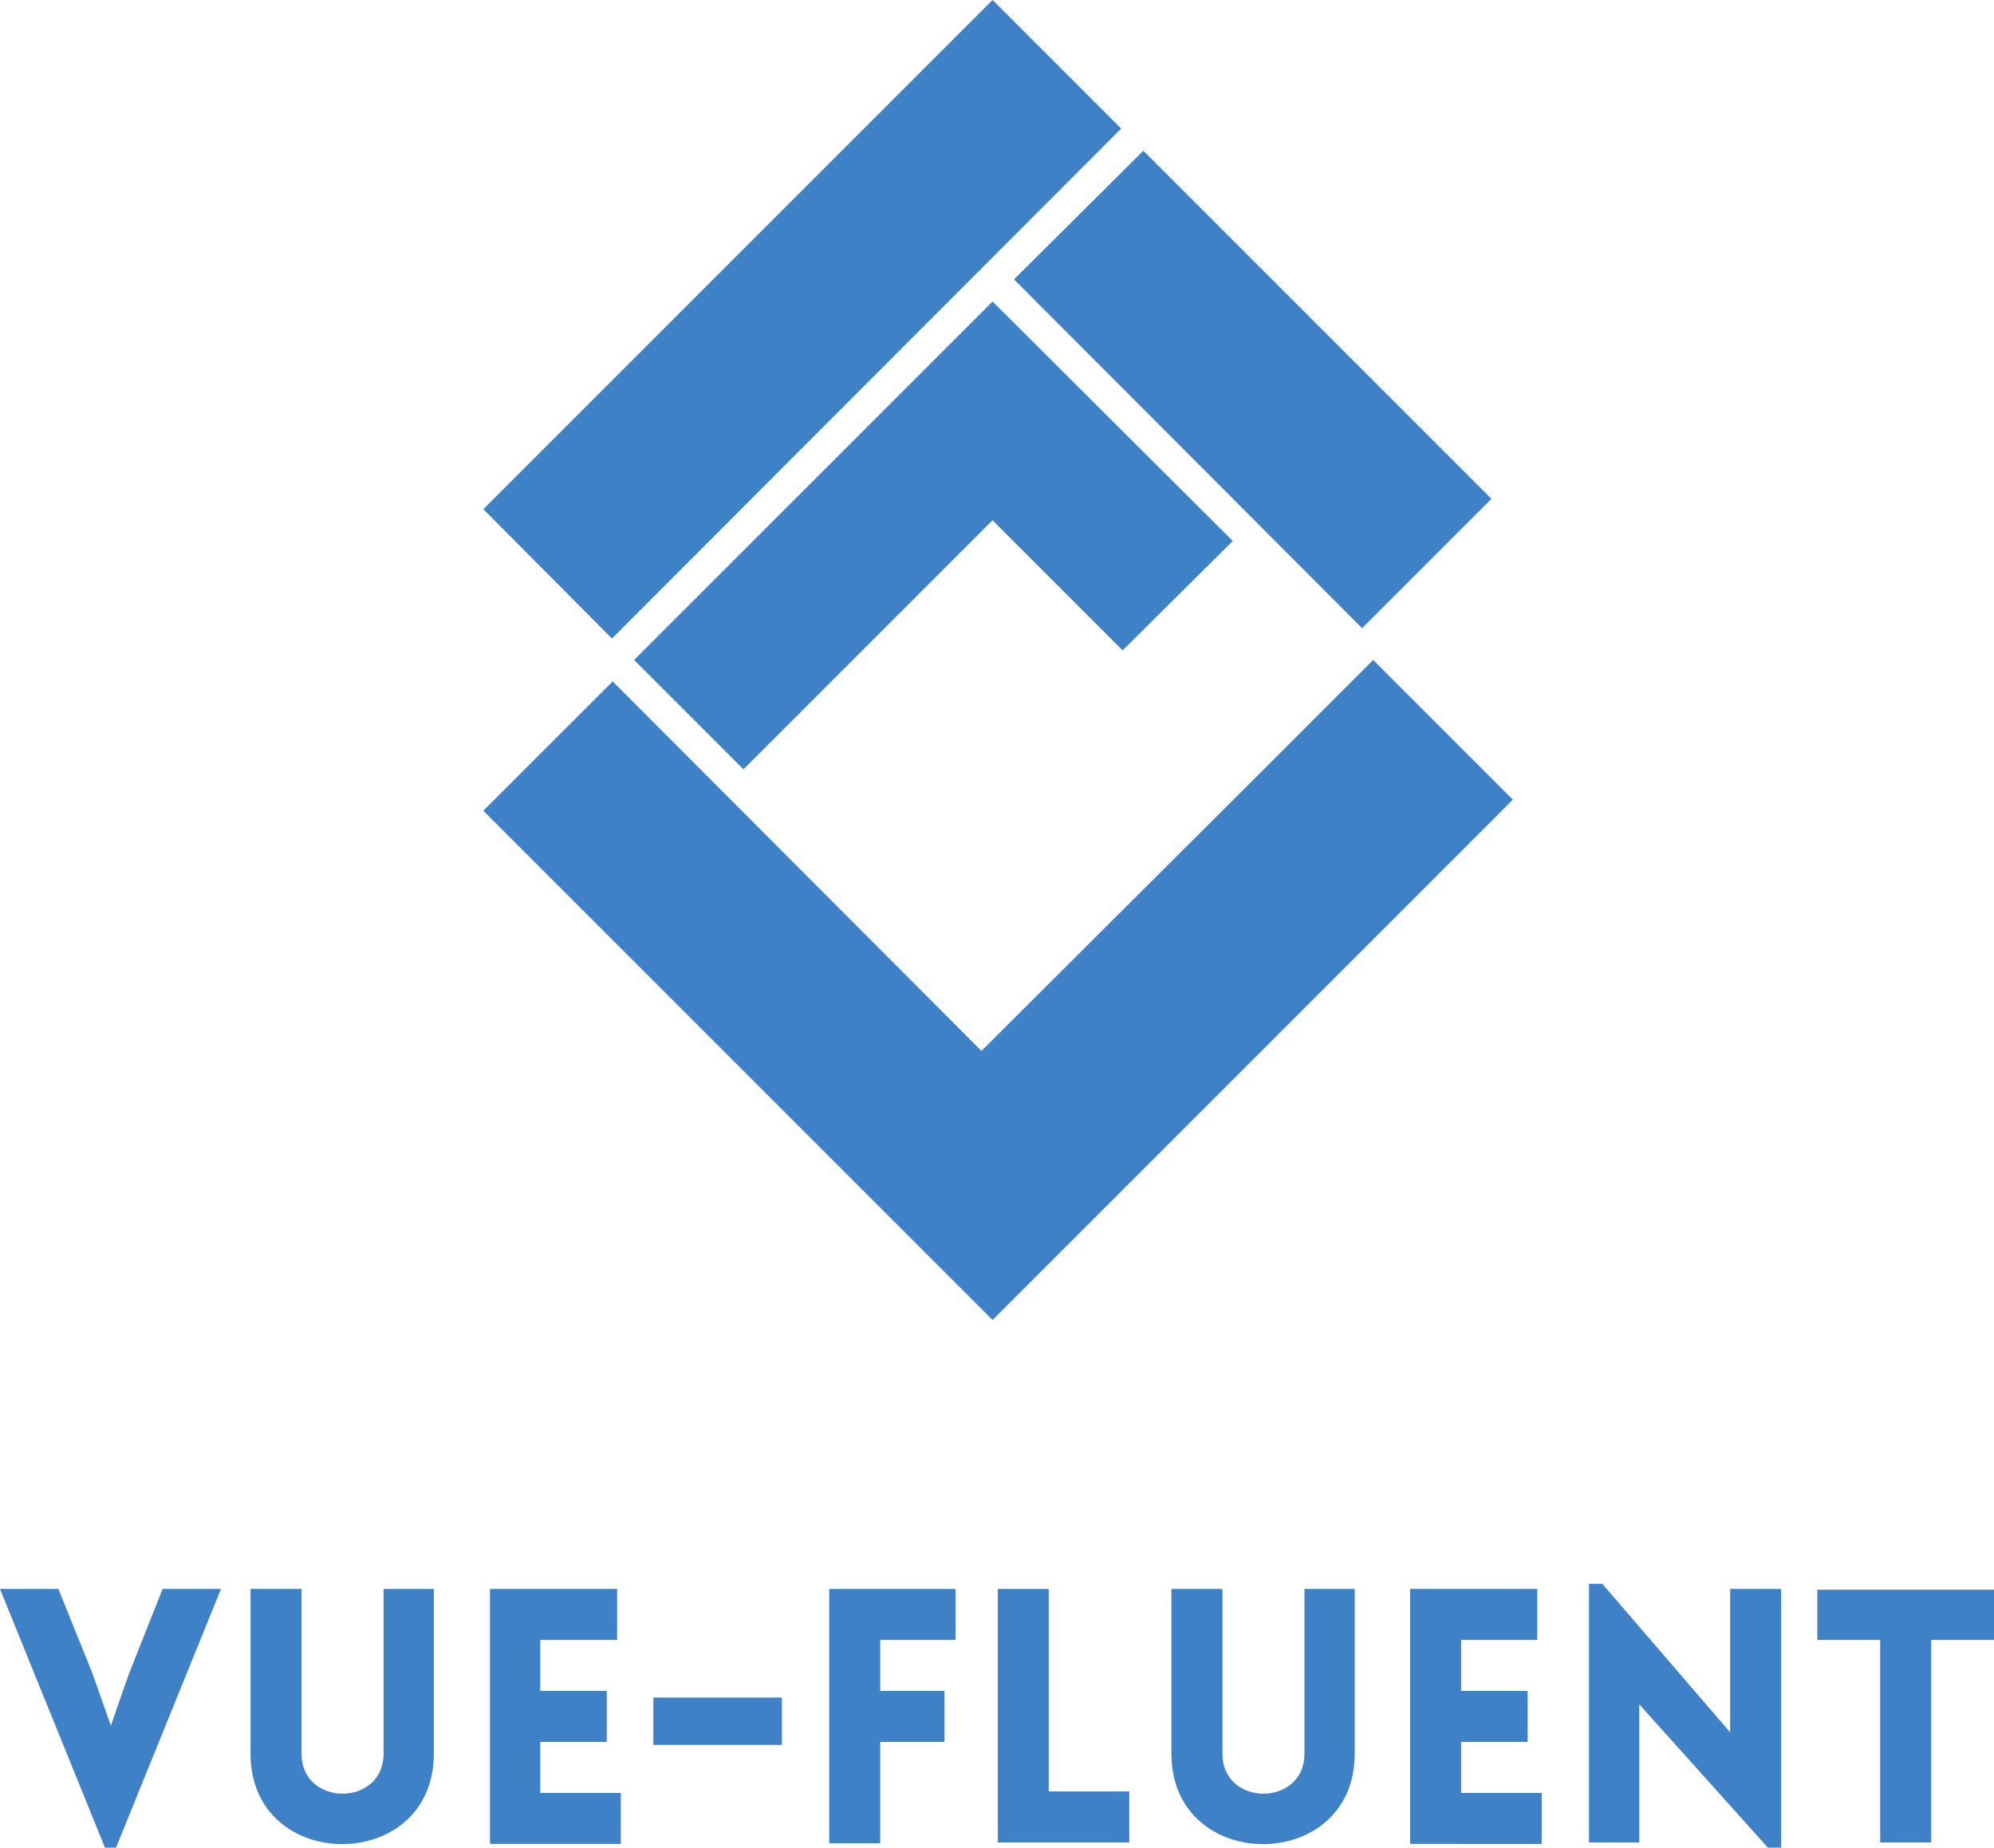 <?xml version="1.0" encoding="utf-8"?>
<!-- Generator: Adobe Illustrator 21.0.0, SVG Export Plug-In . SVG Version: 6.00 Build 0)  -->
<svg version="1.1" id="Layer_1" xmlns="http://www.w3.org/2000/svg" xmlns:xlink="http://www.w3.org/1999/xlink" x="0px" y="0px"
	 viewBox="0 0 269.8 250" style="enable-background:new 0 0 269.8 250;" xml:space="preserve">
<style type="text/css">
	.st0{fill:#3F81C7;}
</style>
<g>
	<polygon class="st0" points="151.7,17.4 82.8,86.4 65.4,68.9 134.3,0 	"/>
	<polygon class="st0" points="201.8,67.5 184.3,85 137.2,37.8 154.7,20.4 	"/>
	<polygon class="st0" points="204.7,108.2 134.3,178.6 65.4,109.7 82.9,92.2 132.8,142.2 135.7,139.3 169.5,105.6 185.8,89.3 	"/>
	<polygon class="st0" points="166.8,73.2 151.9,88 134.3,70.4 100.6,104.1 85.8,89.3 134.3,40.8 	"/>
</g>
<g>
	<path class="st0" d="M14.2,250L0,215h7.9l4.6,11.4l2.5,7.1l2.4-6.9L22,215h7.9l-14.2,35H14.2z"/>
	<path class="st0" d="M33.9,237.3V215h6.9v22.3c0,7.2,11.1,7.2,11.1,0V215h6.8v22.3C58.7,253.6,33.9,253.6,33.9,237.3z"/>
	<path class="st0" d="M66.3,249.3V215h17.2v6.9H73.1v6.9h9v6.9h-9v6.9H84v6.9H66.3z"/>
	<path class="st0" d="M88.4,229.7h17.4v6.4H88.4V229.7z"/>
	<path class="st0" d="M119.1,221.9v6.9h8.7v6.9h-8.7v13.7h-6.9V215h17.1v6.9H119.1z"/>
	<path class="st0" d="M141.9,215v27.4h10.9v6.9H135V215H141.9z"/>
	<path class="st0" d="M158.5,237.3V215h6.9v22.3c0,7.2,11.1,7.2,11.1,0V215h6.8v22.3C183.3,253.6,158.5,253.6,158.5,237.3z"/>
	<path class="st0" d="M190.8,249.3V215H208v6.9h-10.3v6.9h9v6.9h-9v6.9h10.9v6.9H190.8z"/>
	<path class="st0" d="M221.9,249.3H215v-35h1.8l17.3,20.1v-19.4h6.9V250h-1.8l-17.4-19.4V249.3z"/>
	<path class="st0" d="M254.4,249.3v-27.4h-8.5v-6.8h23.9v6.8h-8.5v27.4H254.4z"/>
</g>
</svg>
